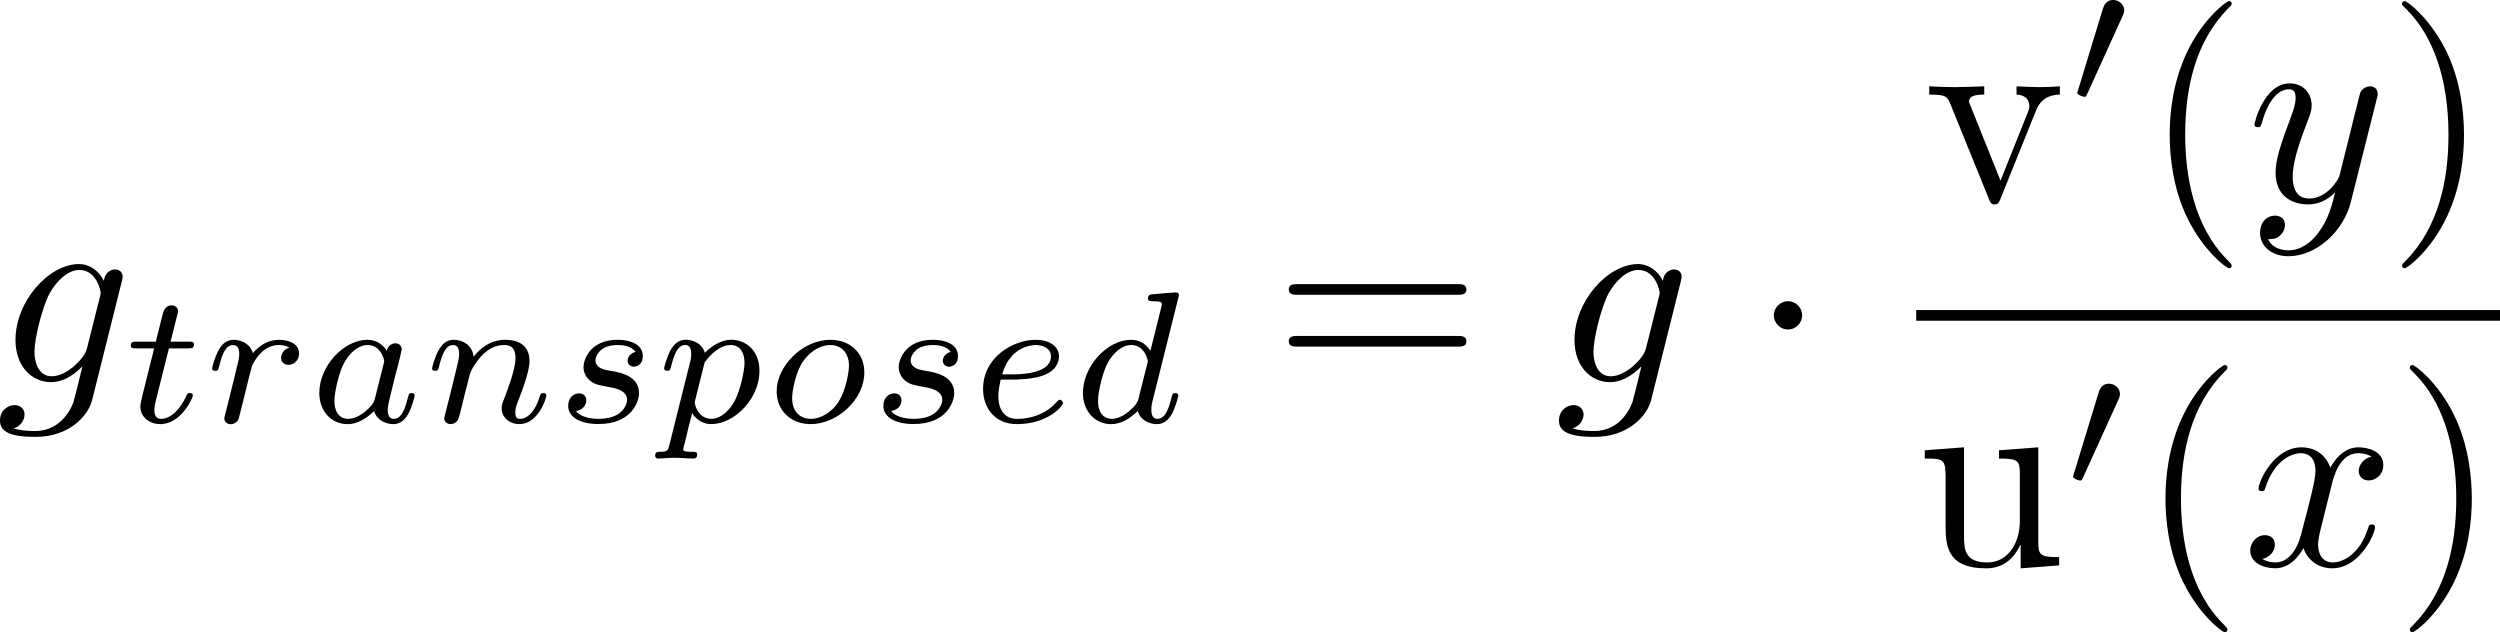 <?xml version="1.0" encoding="UTF-8" standalone="no"?>
<!-- This file was generated by dvisvgm 1.9.2 -->

<svg
   xmlns:dc="http://purl.org/dc/elements/1.1/"
   xmlns:cc="http://creativecommons.org/ns#"
   xmlns:rdf="http://www.w3.org/1999/02/22-rdf-syntax-ns#"
   xmlns:svg="http://www.w3.org/2000/svg"
   xmlns="http://www.w3.org/2000/svg"
   xmlns:xlink="http://www.w3.org/1999/xlink"
   xmlns:sodipodi="http://sodipodi.sourceforge.net/DTD/sodipodi-0.dtd"
   xmlns:inkscape="http://www.inkscape.org/namespaces/inkscape"
   height="47.156pt"
   version="1.1"
   viewBox="178.309 55.062 186.476 47.156"
   width="186.476pt"
   id="svg74"
   sodipodi:docname="g_transpose.svg"
   inkscape:version="0.92.4 (5da689c313, 2019-01-14)">
  <sodipodi:namedview
     pagecolor="#ffffff"
     bordercolor="#666666"
     borderopacity="1"
     objecttolerance="10"
     gridtolerance="10"
     guidetolerance="10"
     inkscape:pageopacity="0"
     inkscape:pageshadow="2"
     inkscape:window-width="1920"
     inkscape:window-height="1017"
     id="namedview76"
     showgrid="false"
     fit-margin-top="0"
     fit-margin-left="0"
     fit-margin-right="0"
     fit-margin-bottom="0"
     inkscape:zoom="4.0476421"
     inkscape:cx="91.112281"
     inkscape:cy="31.417903"
     inkscape:window-x="-8"
     inkscape:window-y="-8"
     inkscape:window-maximized="1"
     inkscape:current-layer="svg74" />
  <defs
     id="defs21">
    <path
       d="m 1.913,-2.491 c 0,-0.289 -0.239,-0.528 -0.528,-0.528 -0.289,0 -0.528,0.239 -0.528,0.528 0,0.289 0.239,0.528 0.528,0.528 0.289,0 0.528,-0.239 0.528,-0.528 z"
       id="g0-1"
       inkscape:connector-curvature="0" />
    <path
       d="M 2.943,-2.664 C 2.797,-2.894 2.559,-3.075 2.225,-3.075 c -0.893,0 -1.799,0.983 -1.799,1.988 0,0.676 0.453,1.158 1.053,1.158 0.377,0 0.711,-0.216 0.99,-0.488 C 2.601,0 3.006,0.07 3.187,0.07 c 0.251,0 0.425,-0.153 0.551,-0.37 0.153,-0.272 0.244,-0.669 0.244,-0.697 0,-0.091 -0.091,-0.091 -0.112,-0.091 -0.098,0 -0.105,0.028 -0.153,0.216 -0.084,0.335 -0.216,0.746 -0.509,0.746 -0.181,0 -0.23,-0.153 -0.23,-0.342 0,-0.119 0.056,-0.37 0.105,-0.551 0.049,-0.188 0.119,-0.474 0.153,-0.628 l 0.139,-0.53 c 0.042,-0.181 0.126,-0.509 0.126,-0.544 0,-0.153 -0.126,-0.223 -0.237,-0.223 -0.119,0 -0.279,0.084 -0.321,0.279 z m -0.446,1.792 c -0.049,0.195 -0.202,0.335 -0.356,0.467 -0.063,0.056 -0.342,0.279 -0.642,0.279 -0.258,0 -0.509,-0.181 -0.509,-0.676 0,-0.37 0.202,-1.137 0.363,-1.416 0.321,-0.558 0.676,-0.663 0.872,-0.663 0.488,0 0.621,0.53 0.621,0.607 0,0.028 -0.014,0.077 -0.021,0.098 z"
       id="g3-97"
       inkscape:connector-curvature="0" />
    <path
       d="m 3.982,-4.631 c 0.007,-0.014 0.028,-0.105 0.028,-0.112 0,-0.035 -0.028,-0.098 -0.112,-0.098 -0.139,0 -0.718,0.056 -0.893,0.07 -0.056,0.007 -0.153,0.014 -0.153,0.16 0,0.098 0.098,0.098 0.181,0.098 0.335,0 0.335,0.049 0.335,0.105 0,0.049 -0.014,0.091 -0.028,0.153 L 2.943,-2.664 C 2.797,-2.894 2.559,-3.075 2.225,-3.075 c -0.893,0 -1.799,0.983 -1.799,1.988 0,0.676 0.453,1.158 1.053,1.158 0.377,0 0.711,-0.216 0.99,-0.488 C 2.601,0 3.006,0.07 3.187,0.07 c 0.251,0 0.425,-0.153 0.551,-0.37 0.153,-0.272 0.244,-0.669 0.244,-0.697 0,-0.091 -0.091,-0.091 -0.112,-0.091 -0.098,0 -0.105,0.028 -0.153,0.216 -0.084,0.335 -0.216,0.746 -0.509,0.746 -0.181,0 -0.23,-0.153 -0.23,-0.342 0,-0.133 0.014,-0.195 0.035,-0.286 z m -1.485,3.759 c -0.049,0.195 -0.202,0.335 -0.356,0.467 -0.063,0.056 -0.342,0.279 -0.642,0.279 -0.258,0 -0.509,-0.181 -0.509,-0.676 0,-0.37 0.202,-1.137 0.363,-1.416 0.321,-0.558 0.676,-0.663 0.872,-0.663 0.488,0 0.621,0.53 0.621,0.607 0,0.028 -0.014,0.077 -0.021,0.098 z"
       id="g3-100"
       inkscape:connector-curvature="0" />
    <path
       d="m 1.562,-1.59 c 0.195,0 0.746,-0.014 1.123,-0.146 0.516,-0.181 0.614,-0.516 0.614,-0.725 0,-0.384 -0.384,-0.614 -0.865,-0.614 -0.837,0 -1.967,0.642 -1.967,1.834 0,0.704 0.439,1.311 1.255,1.311 1.179,0 1.73,-0.69 1.73,-0.788 0,-0.042 -0.063,-0.119 -0.119,-0.119 -0.042,0 -0.056,0.014 -0.112,0.07 -0.544,0.642 -1.36,0.642 -1.485,0.642 -0.418,0 -0.697,-0.279 -0.697,-0.844 0,-0.098 0,-0.237 0.084,-0.621 z M 1.179,-1.785 c 0.286,-1.011 1.06,-1.095 1.255,-1.095 0.307,0 0.565,0.153 0.565,0.418 0,0.676 -1.179,0.676 -1.478,0.676 z"
       id="g3-101"
       inkscape:connector-curvature="0" />
    <path
       d="m 0.851,-0.439 c -0.028,0.091 -0.07,0.265 -0.07,0.286 0,0.153 0.126,0.223 0.237,0.223 0.126,0 0.237,-0.091 0.272,-0.153 0.035,-0.063 0.091,-0.286 0.126,-0.432 0.035,-0.133 0.112,-0.453 0.153,-0.628 0.042,-0.153 0.084,-0.307 0.119,-0.467 0.077,-0.286 0.091,-0.342 0.293,-0.628 0.195,-0.279 0.523,-0.642 1.046,-0.642 0.404,0 0.411,0.356 0.411,0.488 0,0.418 -0.3,1.193 -0.411,1.485 -0.077,0.195 -0.105,0.258 -0.105,0.377 0,0.37 0.307,0.6 0.663,0.6 0.697,0 1.004,-0.962 1.004,-1.067 0,-0.091 -0.091,-0.091 -0.112,-0.091 -0.098,0 -0.105,0.042 -0.133,0.119 -0.16,0.558 -0.46,0.844 -0.739,0.844 -0.146,0 -0.174,-0.098 -0.174,-0.244 0,-0.16 0.035,-0.251 0.16,-0.565 0.084,-0.216 0.37,-0.955 0.37,-1.346 0,-0.676 -0.537,-0.795 -0.907,-0.795 -0.579,0 -0.969,0.356 -1.179,0.635 -0.049,-0.481 -0.46,-0.635 -0.746,-0.635 -0.3,0 -0.46,0.216 -0.551,0.377 -0.153,0.258 -0.251,0.656 -0.251,0.69 0,0.091 0.098,0.091 0.119,0.091 0.098,0 0.105,-0.021 0.153,-0.209 0.105,-0.411 0.237,-0.753 0.509,-0.753 0.181,0 0.23,0.153 0.23,0.342 0,0.133 -0.063,0.391 -0.112,0.579 -0.049,0.188 -0.119,0.474 -0.153,0.628 z"
       id="g3-110"
       inkscape:connector-curvature="0" />
    <path
       d="m 3.703,-1.855 c 0,-0.774 -0.579,-1.22 -1.262,-1.22 -1.032,0 -2.008,0.969 -2.008,1.925 0,0.697 0.509,1.22 1.269,1.22 0.997,0 2.001,-0.921 2.001,-1.925 z m -1.995,1.73 c -0.349,0 -0.697,-0.223 -0.697,-0.774 0,-0.286 0.133,-0.969 0.404,-1.367 0.3,-0.432 0.704,-0.614 1.018,-0.614 0.377,0 0.697,0.258 0.697,0.774 0,0.167 -0.084,0.858 -0.391,1.346 -0.265,0.411 -0.683,0.635 -1.032,0.635 z"
       id="g3-111"
       inkscape:connector-curvature="0" />
    <path
       d="M 0.523,0.851 C 0.474,1.046 0.46,1.102 0.181,1.102 c -0.091,0 -0.188,0 -0.188,0.146 0,0.077 0.063,0.105 0.098,0.105 0.181,0 0.411,-0.028 0.6,-0.028 0.237,0 0.502,0.028 0.732,0.028 0.063,0 0.139,-0.021 0.139,-0.153 0,-0.098 -0.098,-0.098 -0.181,-0.098 -0.153,0 -0.342,0 -0.342,-0.084 0,-0.035 0.049,-0.216 0.077,-0.321 0.084,-0.37 0.181,-0.746 0.258,-1.039 0.084,0.139 0.3,0.411 0.718,0.411 0.851,0 1.792,-0.941 1.792,-1.981 0,-0.816 -0.565,-1.165 -1.046,-1.165 -0.432,0 -0.802,0.293 -0.99,0.488 -0.119,-0.398 -0.509,-0.488 -0.718,-0.488 -0.272,0 -0.439,0.181 -0.551,0.37 -0.139,0.237 -0.251,0.656 -0.251,0.697 0,0.091 0.098,0.091 0.119,0.091 0.098,0 0.105,-0.021 0.153,-0.209 0.105,-0.404 0.237,-0.753 0.509,-0.753 0.181,0 0.23,0.153 0.23,0.342 0,0.077 -0.014,0.167 -0.021,0.209 z M 1.841,-2.239 c 0.404,-0.537 0.753,-0.642 0.976,-0.642 0.272,0 0.509,0.202 0.509,0.676 0,0.286 -0.153,0.997 -0.363,1.402 -0.174,0.342 -0.516,0.676 -0.872,0.676 -0.495,0 -0.621,-0.537 -0.621,-0.607 0,-0.028 0.014,-0.077 0.021,-0.105 z"
       id="g3-112"
       inkscape:connector-curvature="0" />
    <path
       d="m 1.639,-1.409 c 0.007,-0.042 0.167,-0.669 0.181,-0.704 0.014,-0.056 0.216,-0.404 0.439,-0.572 0.077,-0.056 0.265,-0.195 0.565,-0.195 0.07,0 0.244,0.007 0.384,0.098 -0.223,0.063 -0.307,0.258 -0.307,0.384 0,0.153 0.119,0.258 0.279,0.258 0.16,0 0.391,-0.133 0.391,-0.425 0,-0.363 -0.384,-0.509 -0.739,-0.509 -0.363,0 -0.676,0.146 -0.983,0.495 -0.126,-0.425 -0.551,-0.495 -0.718,-0.495 -0.258,0 -0.432,0.16 -0.544,0.356 -0.16,0.272 -0.258,0.676 -0.258,0.711 0,0.091 0.098,0.091 0.119,0.091 0.098,0 0.105,-0.021 0.153,-0.209 0.105,-0.425 0.237,-0.753 0.509,-0.753 0.181,0 0.23,0.153 0.23,0.342 0,0.133 -0.063,0.391 -0.112,0.579 -0.049,0.188 -0.119,0.474 -0.153,0.628 l -0.223,0.893 c -0.028,0.091 -0.07,0.265 -0.07,0.286 0,0.153 0.126,0.223 0.237,0.223 0.105,0 0.244,-0.063 0.3,-0.202 0.014,-0.042 0.091,-0.349 0.133,-0.523 z"
       id="g3-114"
       inkscape:connector-curvature="0" />
    <path
       d="m 3.006,-2.622 c -0.181,0.042 -0.293,0.188 -0.293,0.328 0,0.16 0.139,0.223 0.23,0.223 0.07,0 0.335,-0.042 0.335,-0.398 0,-0.453 -0.502,-0.607 -0.928,-0.607 -1.088,0 -1.283,0.802 -1.283,1.018 0,0.258 0.146,0.425 0.244,0.509 0.181,0.139 0.307,0.167 0.788,0.251 0.146,0.028 0.593,0.112 0.593,0.46 0,0.119 -0.077,0.384 -0.37,0.558 -0.272,0.153 -0.614,0.153 -0.697,0.153 -0.279,0 -0.676,-0.063 -0.837,-0.293 0.23,-0.028 0.384,-0.202 0.384,-0.398 0,-0.174 -0.126,-0.258 -0.272,-0.258 -0.202,0 -0.404,0.16 -0.404,0.467 0,0.418 0.446,0.676 1.123,0.676 1.283,0 1.52,-0.879 1.52,-1.151 0,-0.642 -0.704,-0.767 -0.962,-0.816 C 2.113,-1.911 1.939,-1.939 1.897,-1.953 1.639,-2.001 1.513,-2.148 1.513,-2.301 c 0,-0.16 0.126,-0.349 0.279,-0.446 0.188,-0.119 0.432,-0.133 0.551,-0.133 0.146,0 0.509,0.021 0.663,0.258 z"
       id="g3-115"
       inkscape:connector-curvature="0" />
    <path
       d="M 1.716,-2.755 H 2.427 c 0.133,0 0.223,0 0.223,-0.153 0,-0.098 -0.091,-0.098 -0.209,-0.098 H 1.778 l 0.258,-1.032 c 0.007,-0.035 0.021,-0.07 0.021,-0.098 0,-0.126 -0.098,-0.223 -0.237,-0.223 -0.174,0 -0.279,0.119 -0.328,0.3 -0.049,0.174 0.042,-0.16 -0.265,1.053 H 0.516 c -0.133,0 -0.223,0 -0.223,0.153 0,0.098 0.084,0.098 0.209,0.098 H 1.165 l -0.411,1.646 c -0.042,0.174 -0.105,0.425 -0.105,0.516 0,0.411 0.349,0.663 0.746,0.663 0.774,0 1.213,-0.976 1.213,-1.067 0,-0.091 -0.091,-0.091 -0.112,-0.091 -0.084,0 -0.091,0.014 -0.146,0.133 -0.195,0.439 -0.551,0.83 -0.934,0.83 -0.146,0 -0.244,-0.091 -0.244,-0.342 0,-0.07 0.028,-0.216 0.042,-0.286 z"
       id="g3-116"
       inkscape:connector-curvature="0" />
    <path
       d="m 3.298,2.391 c 0,-0.03 0,-0.05 -0.169,-0.219 -1.245,-1.255 -1.564,-3.138 -1.564,-4.663 0,-1.734 0.379,-3.467 1.604,-4.712 0.13,-0.12 0.13,-0.139 0.13,-0.169 0,-0.07 -0.04,-0.1 -0.1,-0.1 -0.1,0 -0.996,0.677 -1.584,1.943 -0.508,1.096 -0.628,2.202 -0.628,3.039 0,0.777 0.11,1.983 0.658,3.108 0.598,1.225 1.455,1.873 1.554,1.873 0.06,0 0.1,-0.03 0.1,-0.1 z"
       id="g4-40"
       inkscape:connector-curvature="0" />
    <path
       d="m 2.879,-2.491 c 0,-0.777 -0.11,-1.983 -0.658,-3.108 -0.598,-1.225 -1.455,-1.873 -1.554,-1.873 -0.06,0 -0.1,0.04 -0.1,0.1 0,0.03 0,0.05 0.189,0.229 0.976,0.986 1.544,2.57 1.544,4.653 0,1.704 -0.369,3.457 -1.604,4.712 C 0.568,2.341 0.568,2.361 0.568,2.391 c 0,0.06 0.04,0.1 0.1,0.1 0.1,0 0.996,-0.677 1.584,-1.943 C 2.76,-0.548 2.879,-1.654 2.879,-2.491 Z"
       id="g4-41"
       inkscape:connector-curvature="0" />
    <path
       d="m 6.844,-3.258 c 0.149,0 0.339,0 0.339,-0.199 0,-0.199 -0.189,-0.199 -0.329,-0.199 H 0.887 c -0.139,0 -0.329,0 -0.329,0.199 0,0.199 0.189,0.199 0.339,0.199 z m 0.01,1.933 c 0.139,0 0.329,0 0.329,-0.199 0,-0.199 -0.189,-0.199 -0.339,-0.199 H 0.897 c -0.149,0 -0.339,0 -0.339,0.199 0,0.199 0.189,0.199 0.329,0.199 z"
       id="g4-61"
       inkscape:connector-curvature="0" />
    <path
       d="M 3.895,-0.787 V 0.11 L 5.33,0 v -0.309 c -0.697,0 -0.777,-0.07 -0.777,-0.558 V -4.403 L 3.088,-4.294 v 0.309 c 0.697,0 0.777,0.07 0.777,0.558 v 1.773 c 0,0.867 -0.478,1.544 -1.205,1.544 -0.837,0 -0.877,-0.468 -0.877,-0.986 v -3.308 L 0.319,-4.294 v 0.309 c 0.777,0 0.777,0.03 0.777,0.917 v 1.494 c 0,0.777 0,1.684 1.514,1.684 0.558,0 0.996,-0.279 1.285,-0.897 z"
       id="g4-117"
       inkscape:connector-curvature="0" />
    <path
       d="M 4.144,-3.318 C 4.234,-3.547 4.403,-3.975 5.061,-3.985 V -4.294 c -0.229,0.02 -0.518,0.03 -0.747,0.03 -0.239,0 -0.697,-0.02 -0.867,-0.03 v 0.309 c 0.369,0.01 0.478,0.239 0.478,0.428 0,0.09 -0.02,0.13 -0.06,0.239 L 2.849,-0.777 1.734,-3.557 C 1.674,-3.686 1.674,-3.706 1.674,-3.726 c 0,-0.259 0.389,-0.259 0.568,-0.259 V -4.294 c -0.299,0.01 -0.857,0.03 -1.086,0.03 -0.269,0 -0.668,-0.01 -0.966,-0.03 v 0.309 c 0.628,0 0.667,0.06 0.797,0.369 l 1.435,3.537 c 0.06,0.139 0.08,0.189 0.209,0.189 0.13,0 0.169,-0.09 0.209,-0.189 z"
       id="g4-118"
       inkscape:connector-curvature="0" />
    <path
       d="m 2.022,-3.292 c 0.056,-0.119 0.063,-0.174 0.063,-0.223 0,-0.216 -0.195,-0.384 -0.411,-0.384 -0.265,0 -0.349,0.216 -0.384,0.328 l -0.921,3.02 c -0.007,0.014 -0.035,0.105 -0.035,0.112 0,0.084 0.216,0.153 0.272,0.153 0.049,0 0.056,-0.014 0.105,-0.119 z"
       id="g1-48"
       inkscape:connector-curvature="0" />
    <path
       d="m 4.692,-3.756 c 0.01,-0.06 0.03,-0.11 0.03,-0.179 0,-0.169 -0.12,-0.269 -0.289,-0.269 -0.1,0 -0.369,0.07 -0.408,0.428 -0.179,-0.369 -0.528,-0.628 -0.927,-0.628 -1.136,0 -2.371,1.395 -2.371,2.829 C 0.727,-0.588 1.335,0 2.052,0 2.64,0 3.108,-0.468 3.208,-0.578 L 3.218,-0.568 C 3.009,0.319 2.889,0.727 2.889,0.747 2.849,0.837 2.511,1.823 1.455,1.823 1.265,1.823 0.936,1.813 0.658,1.724 0.956,1.634 1.066,1.375 1.066,1.205 c 0,-0.159 -0.11,-0.349 -0.379,-0.349 -0.219,0 -0.538,0.179 -0.538,0.578 0,0.408 0.369,0.608 1.325,0.608 1.245,0 1.963,-0.777 2.112,-1.375 z m -1.295,2.481 c -0.06,0.259 -0.289,0.508 -0.508,0.697 -0.209,0.179 -0.518,0.359 -0.807,0.359 -0.498,0 -0.648,-0.518 -0.648,-0.917 0,-0.478 0.289,-1.654 0.558,-2.162 0.269,-0.488 0.697,-0.887 1.116,-0.887 0.658,0 0.797,0.807 0.797,0.857 0,0.05 -0.02,0.11 -0.03,0.149 z"
       id="g2-103"
       inkscape:connector-curvature="0" />
    <path
       d="m 3.328,-3.009 c 0.06,-0.259 0.289,-1.176 0.986,-1.176 0.05,0 0.289,0 0.498,0.13 -0.279,0.05 -0.478,0.299 -0.478,0.538 0,0.159 0.11,0.349 0.379,0.349 0.219,0 0.538,-0.179 0.538,-0.578 0,-0.518 -0.588,-0.658 -0.927,-0.658 -0.578,0 -0.927,0.528 -1.046,0.757 -0.249,-0.658 -0.787,-0.757 -1.076,-0.757 -1.036,0 -1.604,1.285 -1.604,1.534 0,0.1 0.1,0.1 0.12,0.1 0.08,0 0.11,-0.02 0.13,-0.11 0.339,-1.056 0.996,-1.305 1.335,-1.305 0.189,0 0.538,0.09 0.538,0.667 0,0.309 -0.169,0.976 -0.538,2.371 -0.159,0.618 -0.508,1.036 -0.946,1.036 -0.06,0 -0.289,0 -0.498,-0.13 0.249,-0.05 0.468,-0.259 0.468,-0.538 0,-0.269 -0.219,-0.349 -0.369,-0.349 -0.299,0 -0.548,0.259 -0.548,0.578 0,0.458 0.498,0.658 0.936,0.658 0.658,0 1.016,-0.697 1.046,-0.757 0.12,0.369 0.478,0.757 1.076,0.757 1.026,0 1.594,-1.285 1.594,-1.534 0,-0.1 -0.09,-0.1 -0.12,-0.1 -0.09,0 -0.11,0.04 -0.13,0.11 -0.329,1.066 -1.006,1.305 -1.325,1.305 -0.389,0 -0.548,-0.319 -0.548,-0.658 0,-0.219 0.06,-0.438 0.169,-0.877 z"
       id="g2-120"
       inkscape:connector-curvature="0" />
    <path
       d="m 4.842,-3.796 c 0.04,-0.139 0.04,-0.159 0.04,-0.229 0,-0.179 -0.139,-0.269 -0.289,-0.269 -0.1,0 -0.259,0.06 -0.349,0.209 -0.02,0.05 -0.1,0.359 -0.139,0.538 -0.07,0.259 -0.139,0.528 -0.199,0.797 l -0.448,1.793 c -0.04,0.149 -0.468,0.847 -1.126,0.847 -0.508,0 -0.618,-0.438 -0.618,-0.807 0,-0.458 0.169,-1.076 0.508,-1.953 0.159,-0.408 0.199,-0.518 0.199,-0.717 0,-0.448 -0.319,-0.817 -0.817,-0.817 -0.946,0 -1.315,1.445 -1.315,1.534 0,0.1 0.1,0.1 0.12,0.1 0.1,0 0.11,-0.02 0.159,-0.179 0.269,-0.936 0.667,-1.235 1.006,-1.235 0.08,0 0.249,0 0.249,0.319 0,0.249 -0.1,0.508 -0.169,0.697 -0.399,1.056 -0.578,1.624 -0.578,2.092 0,0.887 0.628,1.186 1.215,1.186 0.389,0 0.727,-0.169 1.006,-0.448 C 3.168,0.179 3.049,0.667 2.65,1.196 2.391,1.534 2.012,1.823 1.554,1.823 c -0.139,0 -0.588,-0.03 -0.757,-0.418 0.159,0 0.289,0 0.428,-0.12 C 1.325,1.196 1.425,1.066 1.425,0.877 1.425,0.568 1.156,0.528 1.056,0.528 c -0.229,0 -0.558,0.159 -0.558,0.648 0,0.498 0.438,0.867 1.056,0.867 1.026,0 2.052,-0.907 2.331,-2.032 z"
       id="g2-121"
       inkscape:connector-curvature="0" />
  </defs>
  <g
     id="page1"
     transform="matrix(2,0,0,2,-178.608,-54.985)">
    <use
       x="178.309"
       xlink:href="#g2-103"
       y="69.276"
       id="use23"
       width="100%"
       height="100%" />
    <use
       x="183.043"
       xlink:href="#g3-116"
       y="70.771"
       id="use25"
       width="100%"
       height="100%" />
    <use
       x="186.041"
       xlink:href="#g3-114"
       y="70.771"
       id="use27"
       width="100%"
       height="100%" />
    <use
       x="189.941"
       xlink:href="#g3-97"
       y="70.771"
       id="use29"
       width="100%"
       height="100%" />
    <use
       x="194.246"
       xlink:href="#g3-110"
       y="70.771"
       id="use31"
       width="100%"
       height="100%" />
    <use
       x="199.153"
       xlink:href="#g3-115"
       y="70.771"
       id="use33"
       width="100%"
       height="100%" />
    <use
       x="202.899"
       xlink:href="#g3-112"
       y="70.771"
       id="use35"
       width="100%"
       height="100%" />
    <use
       x="206.991"
       xlink:href="#g3-111"
       y="70.771"
       id="use37"
       width="100%"
       height="100%" />
    <use
       x="210.908"
       xlink:href="#g3-115"
       y="70.771"
       id="use39"
       width="100%"
       height="100%" />
    <use
       x="214.655"
       xlink:href="#g3-101"
       y="70.771"
       id="use41"
       width="100%"
       height="100%" />
    <use
       x="218.42"
       xlink:href="#g3-100"
       y="70.771"
       id="use43"
       width="100%"
       height="100%" />
    <use
       x="225.965"
       xlink:href="#g4-61"
       y="69.276"
       id="use45"
       width="100%"
       height="100%" />
    <use
       x="236.452"
       xlink:href="#g2-103"
       y="69.276"
       id="use47"
       width="100%"
       height="100%" />
    <use
       x="243.757"
       xlink:href="#g0-1"
       y="69.276"
       id="use49"
       width="100%"
       height="100%" />
    <use
       x="250.219"
       xlink:href="#g4-118"
       y="62.537"
       id="use51"
       width="100%"
       height="100%" />
    <use
       x="255.596"
       xlink:href="#g1-48"
       y="58.921"
       id="use53"
       width="100%"
       height="100%" />
    <use
       x="258.391"
       xlink:href="#g4-40"
       y="62.537"
       id="use55"
       width="100%"
       height="100%" />
    <use
       x="262.251"
       xlink:href="#g2-121"
       y="62.537"
       id="use57"
       width="100%"
       height="100%" />
    <use
       x="267.475"
       xlink:href="#g4-41"
       y="62.537"
       id="use59"
       width="100%"
       height="100%" />
    <rect
       height="0.398"
       width="21.773"
       x="249.924"
       y="66.587"
       id="rect61" />
    <use
       x="249.924"
       xlink:href="#g4-117"
       y="76.11"
       id="use63"
       width="100%"
       height="100%" />
    <use
       x="255.438"
       xlink:href="#g1-48"
       y="73.232"
       id="use65"
       width="100%"
       height="100%" />
    <use
       x="258.233"
       xlink:href="#g4-40"
       y="76.11"
       id="use67"
       width="100%"
       height="100%" />
    <use
       x="262.093"
       xlink:href="#g2-120"
       y="76.11"
       id="use69"
       width="100%"
       height="100%" />
    <use
       x="267.766"
       xlink:href="#g4-41"
       y="76.11"
       id="use71"
       width="100%"
       height="100%" />
  </g>
</svg>
